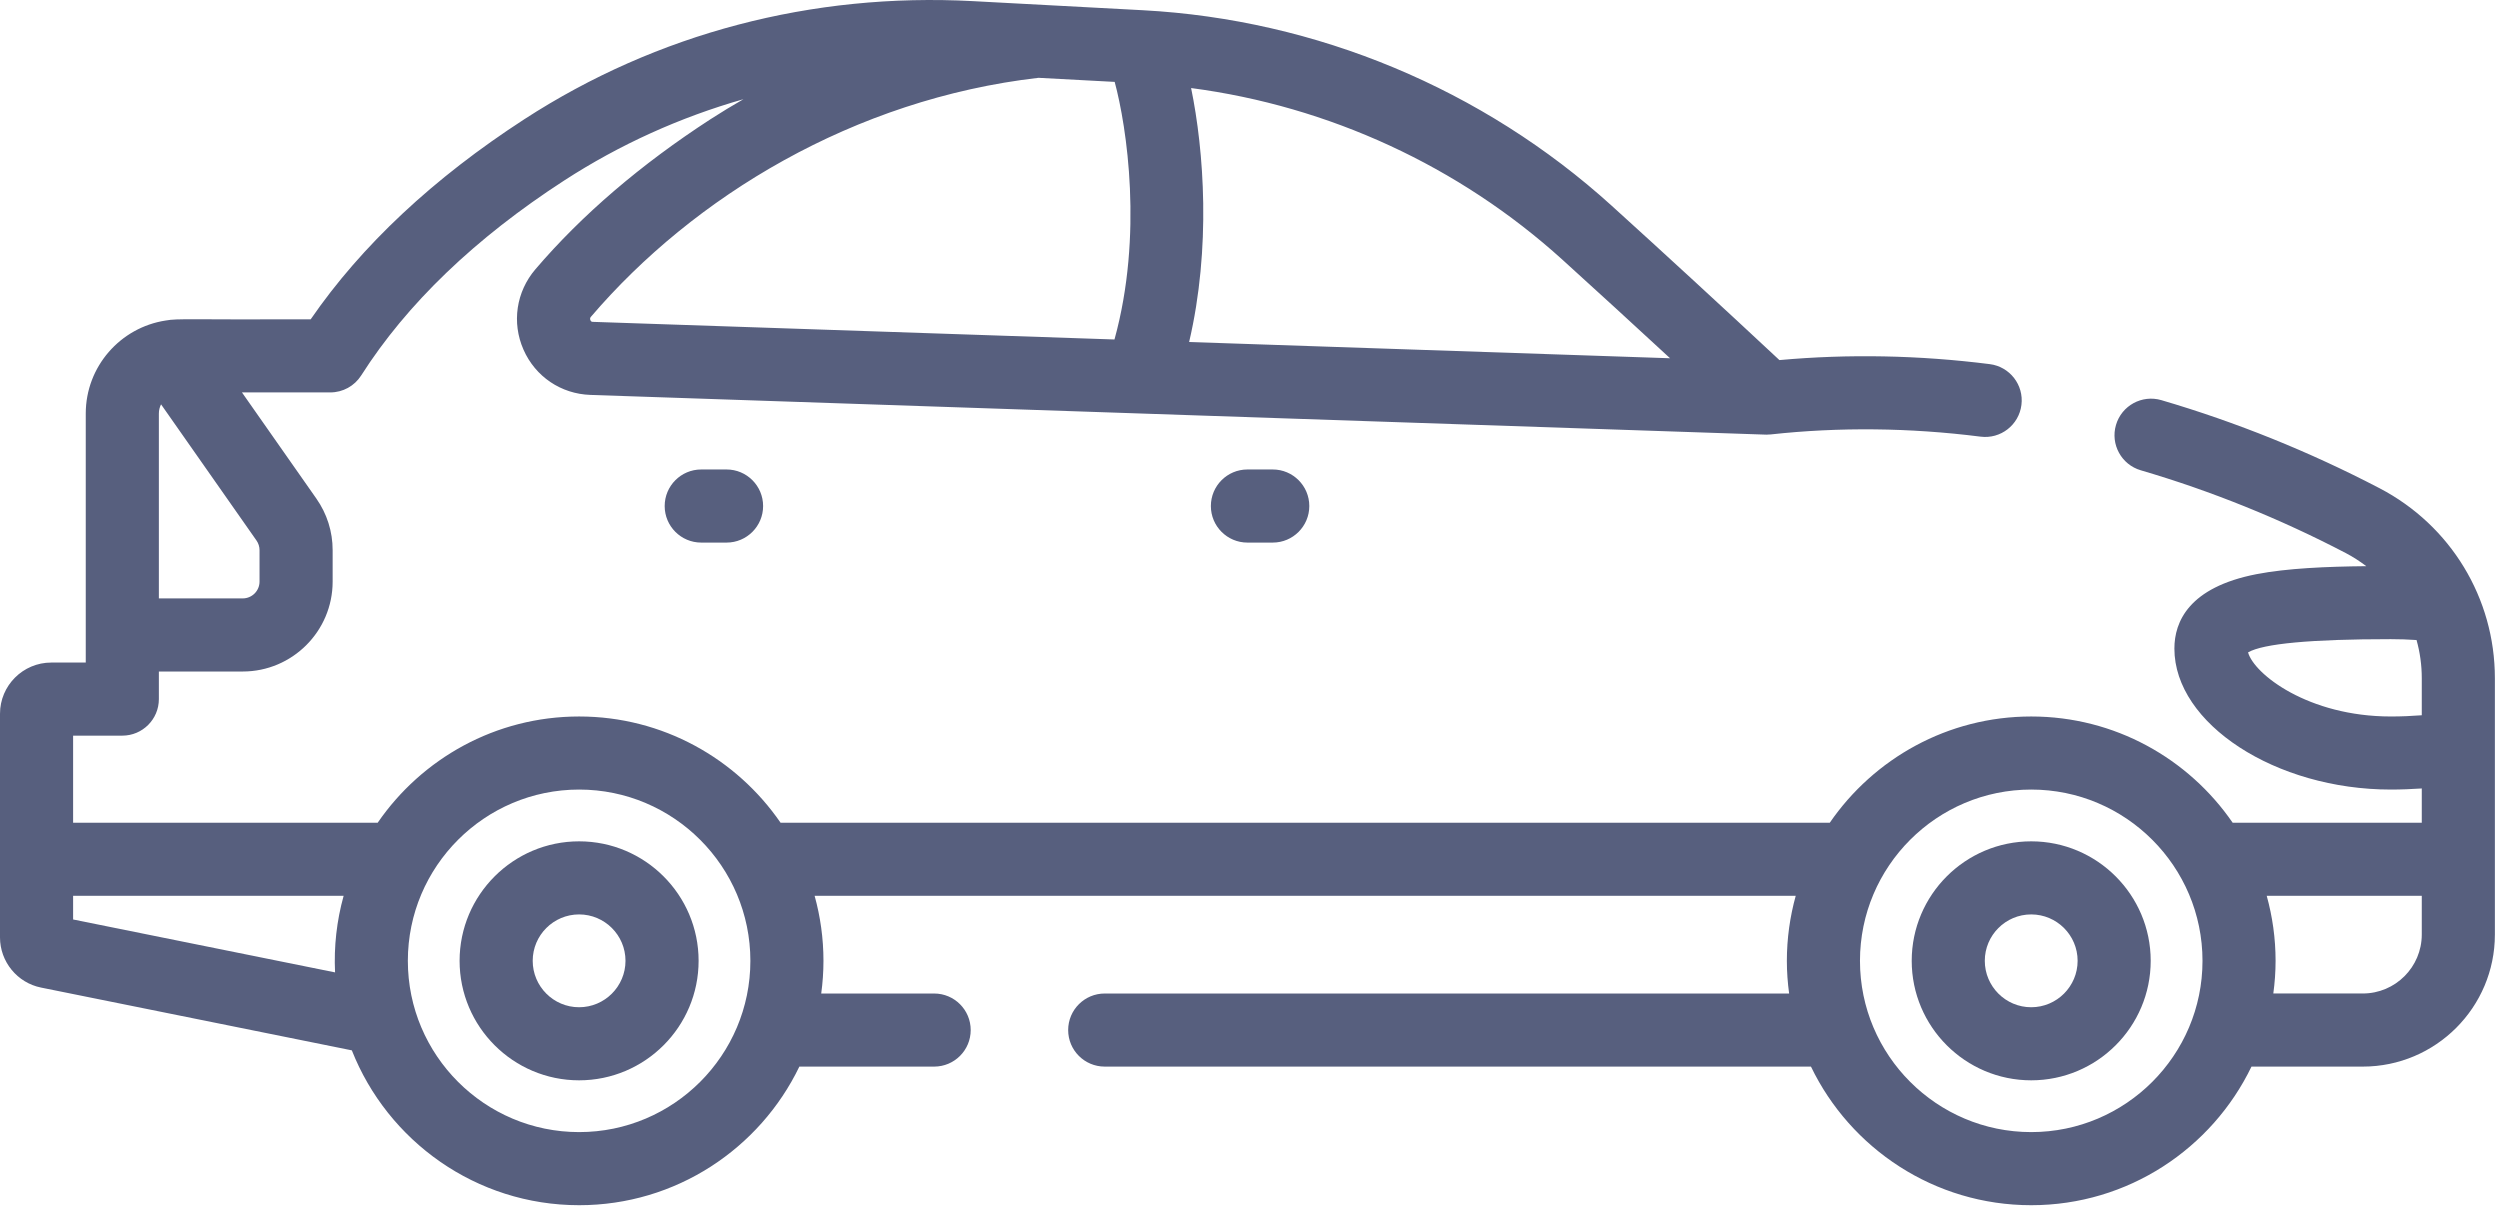 <svg width="86" height="42" viewBox="0 0 86 42" fill="none" xmlns="http://www.w3.org/2000/svg">
<path d="M81.86 16.797C79.452 15.54 76.925 14.52 74.35 13.765C73.683 13.57 72.985 13.952 72.79 14.618C72.594 15.284 72.976 15.983 73.643 16.178C76.061 16.887 78.434 17.845 80.696 19.026C80.946 19.157 81.18 19.309 81.399 19.476C80.027 19.49 78.677 19.548 77.63 19.75C75.29 20.203 74.799 21.393 74.799 22.311C74.799 24.895 78.279 27.161 82.245 27.161C82.604 27.161 82.959 27.146 83.309 27.123V28.301H76.803C75.287 26.096 72.747 24.647 69.874 24.647C67.001 24.647 64.462 26.096 62.945 28.301H26.851C25.334 26.096 22.794 24.647 19.922 24.647C17.049 24.647 14.509 26.096 12.993 28.301H2.515V25.306H4.208C4.902 25.306 5.465 24.743 5.465 24.049V23.1H8.35C10.055 23.1 11.443 21.713 11.443 20.008V18.925C11.443 18.287 11.249 17.673 10.882 17.15L8.323 13.499H11.363C11.793 13.499 12.193 13.279 12.424 12.917C13.993 10.453 16.343 8.196 19.409 6.209C21.327 4.966 23.401 4.032 25.575 3.412C25.192 3.632 24.815 3.86 24.445 4.099C22.045 5.655 20.017 7.392 18.42 9.261C17.756 10.037 17.599 11.098 18.009 12.03C18.417 12.955 19.298 13.551 20.311 13.585C20.311 13.585 60.753 14.952 60.765 14.952C60.777 14.952 60.789 14.951 60.801 14.95C60.835 14.95 60.87 14.948 60.903 14.945L60.907 14.945C63.264 14.687 65.694 14.712 68.132 15.021C68.822 15.109 69.45 14.62 69.537 13.931C69.625 13.243 69.137 12.614 68.448 12.526C66.013 12.218 63.582 12.172 61.212 12.387C59.229 10.536 57.289 8.751 55.439 7.074C51.008 3.059 45.282 0.672 39.318 0.352L33.466 0.039C27.932 -0.257 22.598 1.147 18.041 4.099C14.908 6.13 12.437 8.444 10.688 10.984C6.507 11.003 6.135 10.946 5.693 11.027C4.142 11.267 2.95 12.608 2.95 14.226V21.828C2.95 21.833 2.95 21.838 2.95 21.843C2.95 21.848 2.95 21.853 2.95 21.858V22.792H1.763C0.791 22.792 0 23.582 0 24.553V32.246C0 33.084 0.596 33.81 1.414 33.973L12.103 36.132C13.334 39.248 16.373 41.459 19.922 41.459C23.254 41.459 26.14 39.509 27.498 36.691H32.135C32.83 36.691 33.392 36.129 33.392 35.434C33.392 34.74 32.83 34.177 32.135 34.177H28.25C28.3 33.809 28.327 33.434 28.327 33.053C28.327 32.278 28.22 31.529 28.023 30.816H61.773C61.576 31.529 61.468 32.278 61.468 33.053C61.468 33.434 61.496 33.809 61.546 34.177H38.002C37.308 34.177 36.745 34.74 36.745 35.434C36.745 36.129 37.308 36.691 38.002 36.691H62.297C63.656 39.51 66.542 41.459 69.874 41.459C73.207 41.459 76.092 39.509 77.451 36.691H81.281C83.786 36.691 85.824 34.654 85.824 32.149V23.33C85.824 20.577 84.305 18.074 81.86 16.797ZM20.31 11.016C20.282 10.952 20.314 10.914 20.331 10.894C23.862 6.765 29.377 3.409 35.723 2.677L38.345 2.817C38.763 4.365 39.328 8.093 38.338 11.678L20.395 11.072C20.367 11.071 20.334 11.07 20.31 11.016ZM57.45 12.324L40.906 11.765C41.664 8.525 41.417 5.182 40.974 3.029C45.71 3.651 50.192 5.712 53.751 8.937C54.95 10.024 56.187 11.157 57.45 12.324ZM8.928 18.925V20.007C8.928 20.326 8.669 20.585 8.35 20.585H5.465V14.226C5.465 14.112 5.493 14.005 5.54 13.909L8.823 18.593C8.892 18.691 8.928 18.806 8.928 18.925ZM2.515 31.63V30.816H11.821C11.582 31.679 11.484 32.554 11.526 33.45L2.515 31.63ZM19.922 38.944C16.673 38.944 14.03 36.301 14.03 33.053C14.03 29.804 16.673 27.161 19.922 27.161C23.17 27.161 25.813 29.804 25.813 33.053C25.813 36.301 23.17 38.944 19.922 38.944ZM82.245 24.647C79.403 24.647 77.541 23.19 77.333 22.442C77.853 22.14 79.503 21.987 82.245 21.987C82.542 21.987 82.837 21.997 83.129 22.017C83.247 22.437 83.309 22.878 83.309 23.329V24.605C82.961 24.632 82.605 24.647 82.245 24.647ZM69.874 38.944C66.626 38.944 63.983 36.301 63.983 33.053C63.983 29.804 66.626 27.161 69.874 27.161C73.123 27.161 75.766 29.804 75.766 33.053C75.766 36.301 73.123 38.944 69.874 38.944ZM81.281 34.176H78.202C78.252 33.809 78.28 33.434 78.28 33.053C78.28 32.278 78.172 31.528 77.975 30.816H83.309V32.148C83.309 33.267 82.399 34.176 81.281 34.176Z" fill="#1F2A53" fill-opacity="0.75"/>
<path d="M19.921 28.942C17.655 28.942 15.81 30.786 15.81 33.052C15.81 35.319 17.655 37.163 19.921 37.163C22.188 37.163 24.032 35.319 24.032 33.052C24.032 30.786 22.188 28.942 19.921 28.942ZM19.921 34.649C19.041 34.649 18.325 33.932 18.325 33.052C18.325 32.172 19.041 31.456 19.921 31.456C20.801 31.456 21.517 32.172 21.517 33.052C21.517 33.932 20.801 34.649 19.921 34.649Z" fill="#1F2A53" fill-opacity="0.75"/>
<path d="M69.873 28.942C67.607 28.942 65.763 30.786 65.763 33.052C65.763 35.319 67.607 37.163 69.873 37.163C72.14 37.163 73.984 35.319 73.984 33.052C73.984 30.786 72.14 28.942 69.873 28.942ZM69.873 34.649C68.993 34.649 68.277 33.932 68.277 33.052C68.277 32.172 68.993 31.456 69.873 31.456C70.754 31.456 71.47 32.172 71.47 33.052C71.47 33.932 70.754 34.649 69.873 34.649Z" fill="#1F2A53" fill-opacity="0.75"/>
<path d="M42.911 16.15C42.217 16.15 41.654 16.713 41.654 17.408C41.654 18.102 42.217 18.665 42.911 18.665H43.783C44.477 18.665 45.04 18.102 45.04 17.408C45.04 16.713 44.477 16.15 43.783 16.15H42.911Z" fill="#1F2A53" fill-opacity="0.75"/>
<path d="M24.122 16.15C23.428 16.15 22.865 16.713 22.865 17.408C22.865 18.102 23.428 18.665 24.122 18.665H24.994C25.688 18.665 26.251 18.102 26.251 17.408C26.251 16.713 25.688 16.15 24.994 16.15H24.122Z" fill="#1F2A53" fill-opacity="0.75"/>
</svg>

